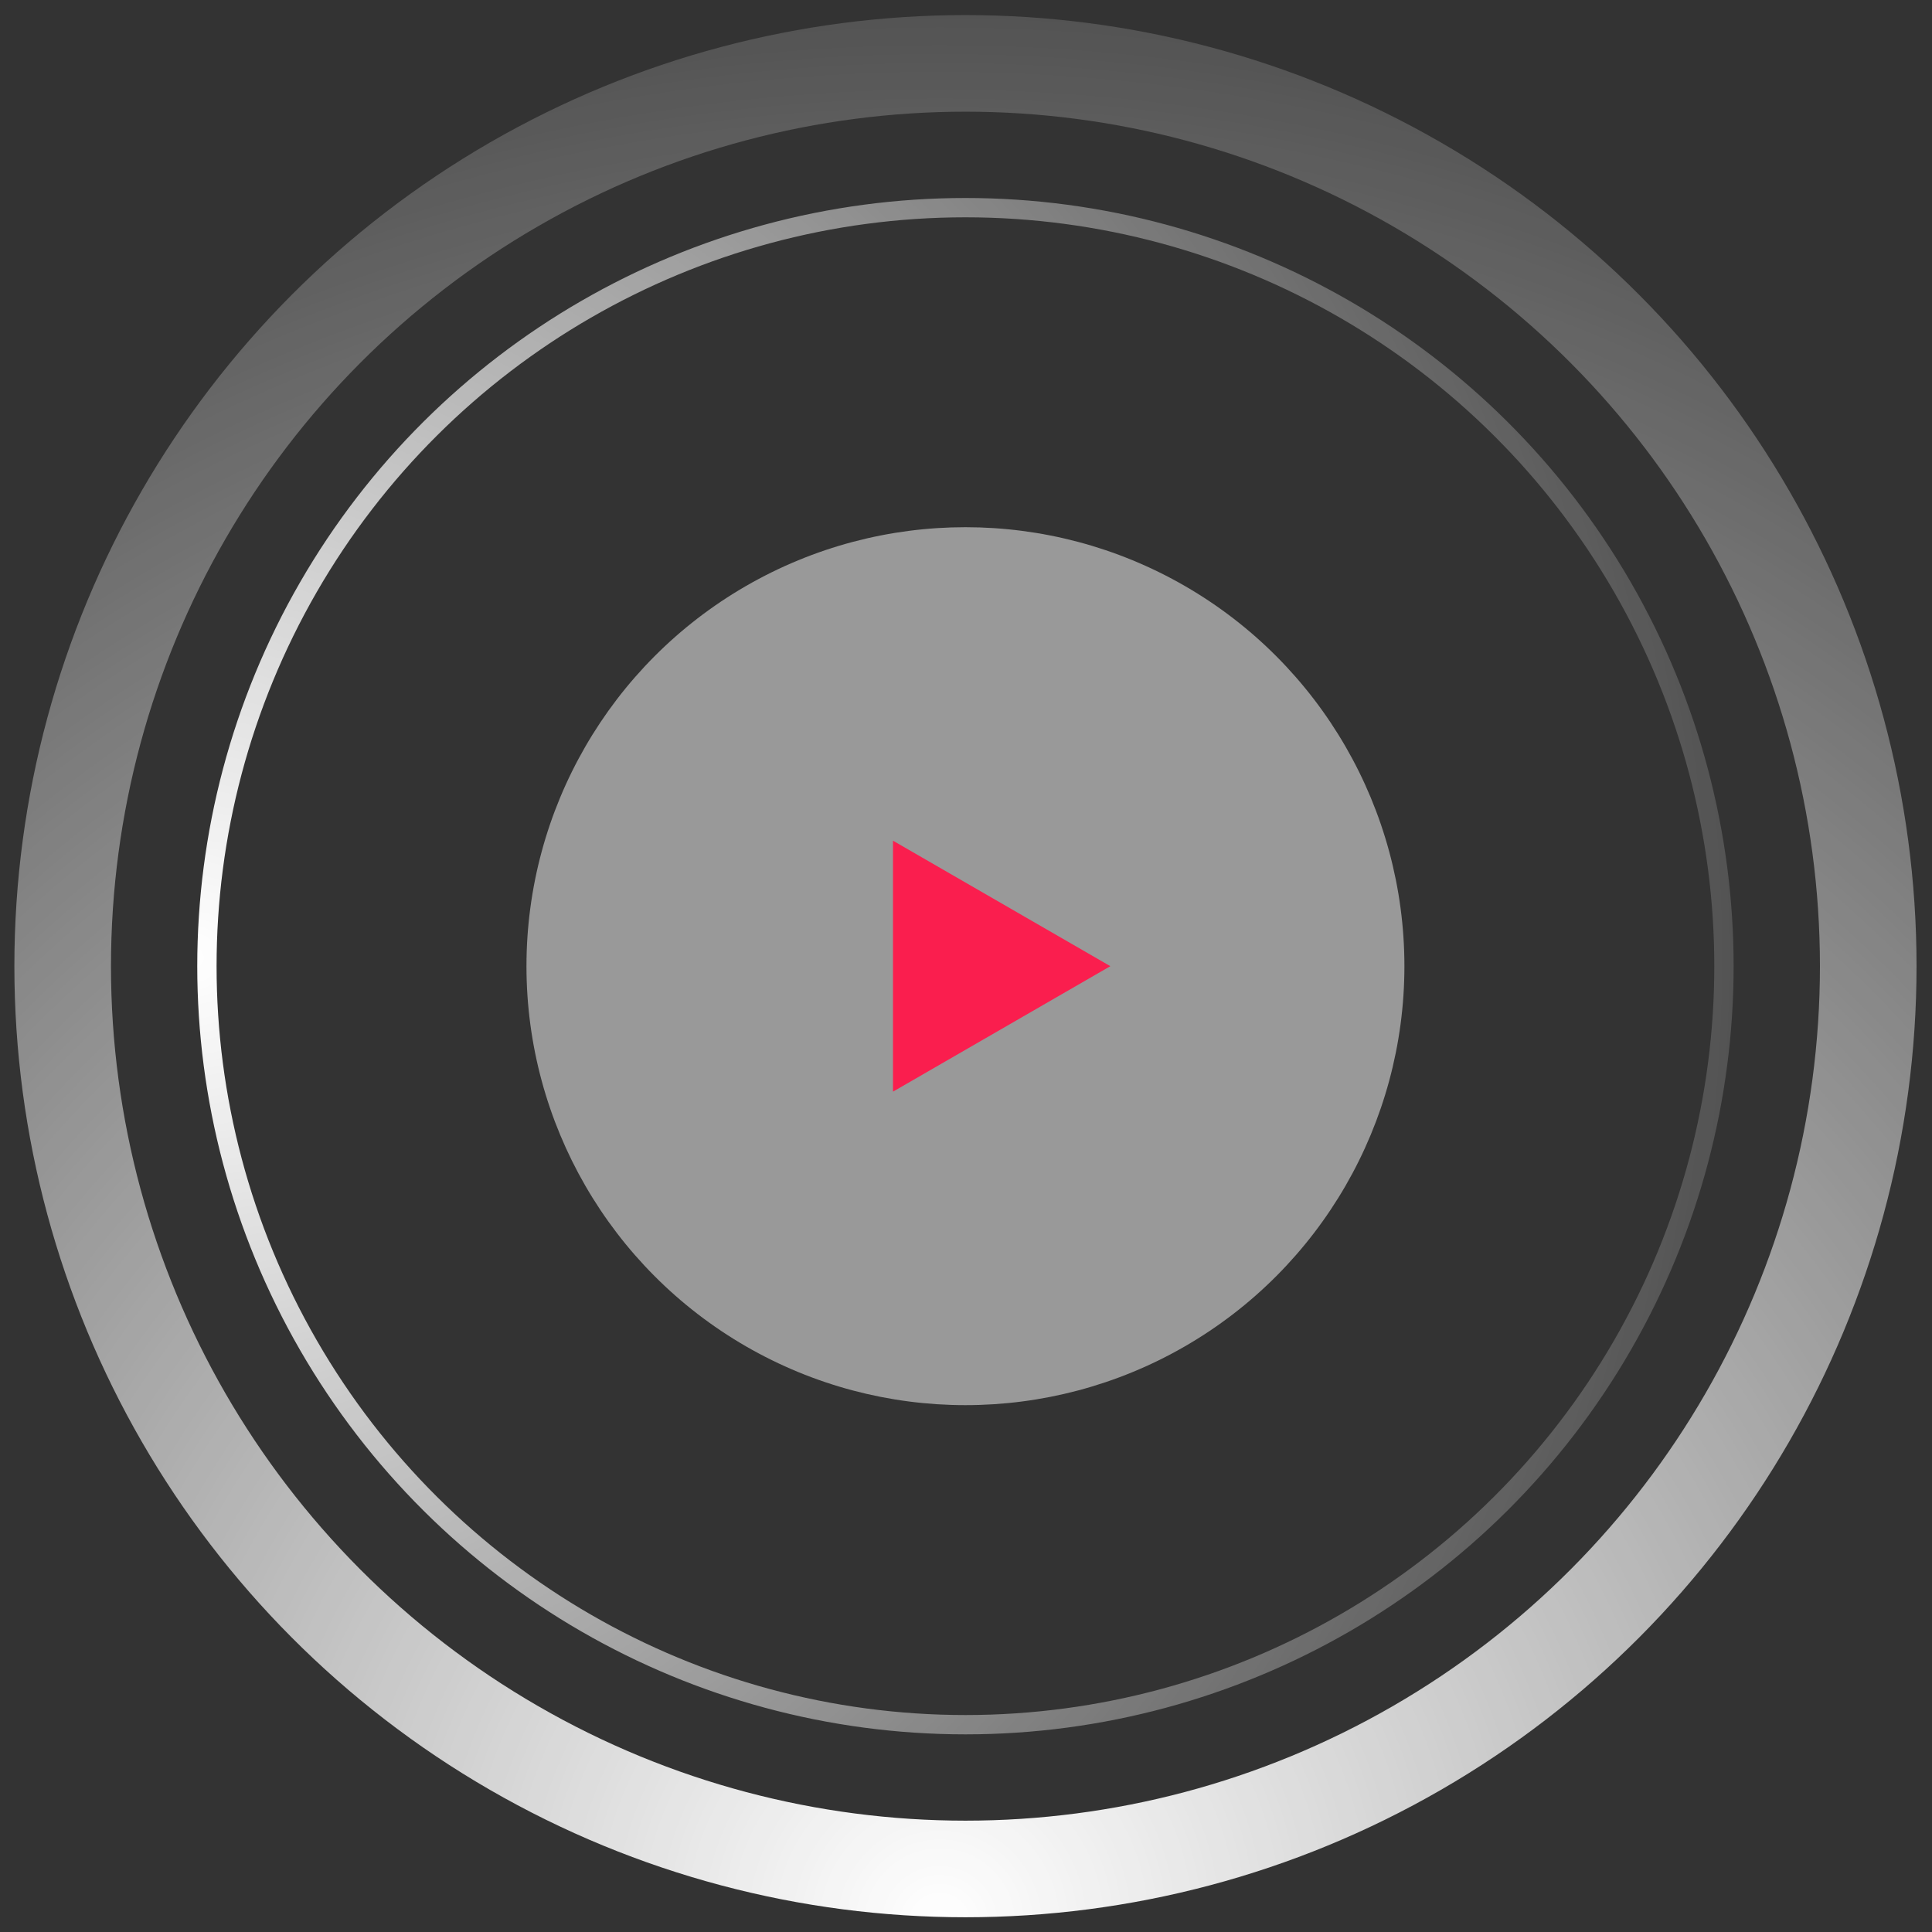 <svg width="100" height="100" viewBox="0 0 100 100" fill="none" xmlns="http://www.w3.org/2000/svg">
<rect x="0" y="0" width="100" height="100" fill="#333333" stroke="none"/>
<circle cx="49.971" cy="50.009" r="22.721" fill="white" fill-opacity="0.5"/>
<path d="M57.471 50.009L46.221 56.504L46.221 43.514L57.471 50.009Z" fill="#FA1E4E"/>
<circle cx="49.972" cy="50.009" r="46.728" stroke="url(#paint0_diamond_2337_19461)" stroke-width="5"/>
<circle cx="49.971" cy="50.009" r="39.261" transform="rotate(90 49.971 50.009)" stroke="url(#paint1_diamond_2337_19461)"/>
<defs>
<radialGradient id="paint0_diamond_2337_19461" cx="0" cy="0" r="1" gradientUnits="userSpaceOnUse" gradientTransform="translate(49.972 99.237) rotate(-64.979) scale(116.39)">
<stop stop-color="white"/>
<stop offset="1" stop-color="white" stop-opacity="0"/>
</radialGradient>
<radialGradient id="paint1_diamond_2337_19461" cx="0" cy="0" r="1" gradientUnits="userSpaceOnUse" gradientTransform="translate(49.971 89.77) rotate(-64.979) scale(94.007)">
<stop stop-color="white"/>
<stop offset="1" stop-color="white" stop-opacity="0"/>
</radialGradient>
</defs>
</svg>
